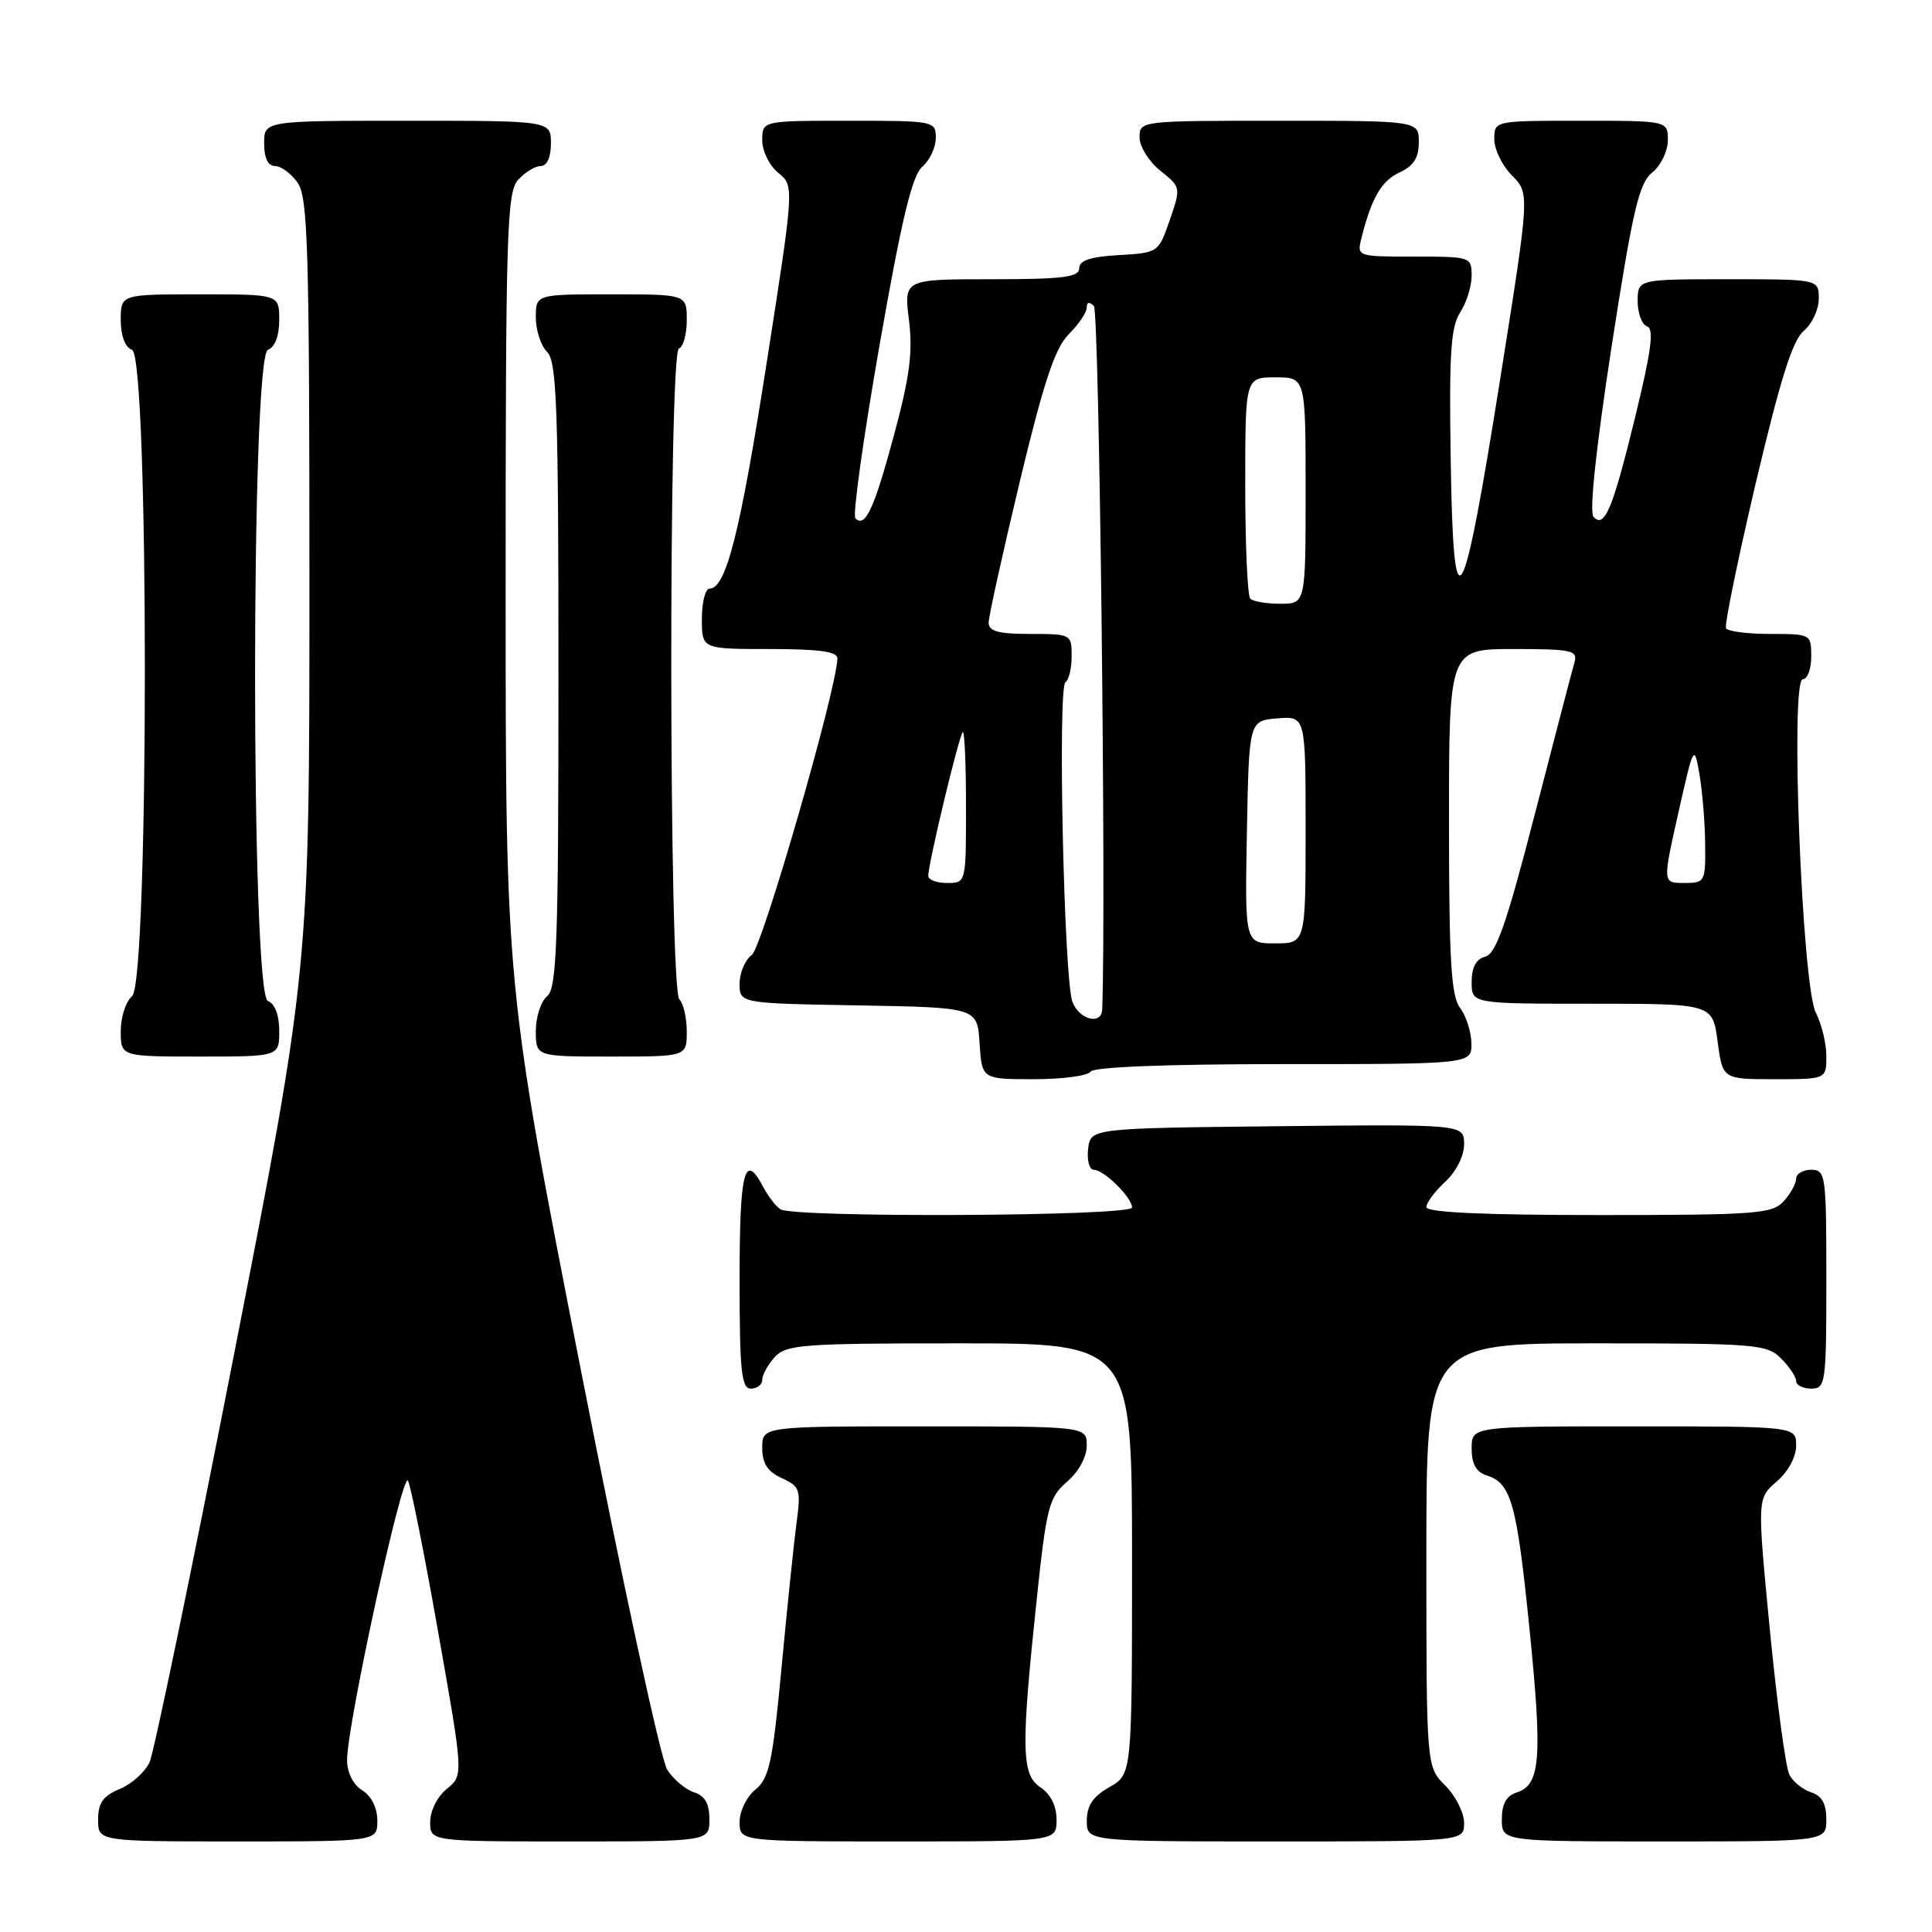 <?xml version="1.0" encoding="UTF-8" standalone="no"?>
<!DOCTYPE svg PUBLIC "-//W3C//DTD SVG 1.1//EN" "http://www.w3.org/Graphics/SVG/1.1/DTD/svg11.dtd" >
<svg xmlns="http://www.w3.org/2000/svg" xmlns:xlink="http://www.w3.org/1999/xlink" version="1.1" viewBox="0 0 256 256">
 <g >
 <path fill="currentColor"
d=" M 50.00 241.24 C 50.00 239.56 49.22 237.99 48.00 237.23 C 46.79 236.48 46.00 234.89 45.99 233.24 C 45.98 228.57 53.33 194.83 54.06 196.20 C 54.44 196.92 56.25 205.99 58.08 216.37 C 61.42 235.24 61.42 235.24 59.21 237.03 C 57.96 238.04 57.00 239.94 57.00 241.41 C 57.00 244.00 57.00 244.00 75.50 244.00 C 94.00 244.00 94.00 244.00 94.00 241.07 C 94.00 239.00 93.40 237.94 91.97 237.49 C 90.86 237.14 89.26 235.80 88.42 234.52 C 87.58 233.24 82.42 209.36 76.95 181.44 C 67.00 130.69 67.00 130.69 67.00 78.17 C 67.00 30.71 67.16 25.48 68.65 23.83 C 69.57 22.82 70.92 22.00 71.65 22.00 C 72.48 22.00 73.00 20.85 73.00 19.00 C 73.00 16.00 73.00 16.00 54.00 16.00 C 35.00 16.00 35.00 16.00 35.00 19.00 C 35.00 20.95 35.51 22.00 36.44 22.00 C 37.24 22.00 38.59 23.00 39.44 24.22 C 40.80 26.16 41.00 32.90 41.00 77.43 C 41.00 128.41 41.00 128.41 30.95 179.77 C 25.42 208.03 20.41 232.20 19.82 233.50 C 19.22 234.80 17.45 236.40 15.87 237.05 C 13.65 237.97 13.00 238.89 13.00 241.12 C 13.00 244.00 13.00 244.00 31.50 244.00 C 50.00 244.00 50.00 244.00 50.00 241.24 Z  M 140.00 241.12 C 140.00 239.29 139.22 237.73 137.86 236.83 C 135.33 235.14 135.27 231.72 137.41 211.54 C 138.67 199.66 139.01 198.39 141.39 196.34 C 142.93 195.01 144.00 193.05 144.00 191.55 C 144.00 189.00 144.00 189.00 122.50 189.00 C 101.00 189.00 101.00 189.00 101.00 191.84 C 101.00 193.92 101.69 194.99 103.59 195.86 C 106.00 196.96 106.14 197.37 105.55 201.77 C 105.20 204.37 104.30 213.01 103.56 220.96 C 102.38 233.50 101.92 235.64 100.10 237.12 C 98.95 238.06 98.00 239.99 98.00 241.41 C 98.00 244.00 98.00 244.00 119.00 244.00 C 140.00 244.00 140.00 244.00 140.00 241.12 Z  M 194.00 241.55 C 194.00 240.20 192.88 237.97 191.50 236.59 C 189.00 234.09 189.00 234.09 189.00 206.05 C 189.00 178.00 189.00 178.00 211.50 178.00 C 232.67 178.00 234.12 178.12 236.00 180.00 C 237.10 181.10 238.00 182.45 238.00 183.00 C 238.00 183.55 238.90 184.00 240.00 184.00 C 241.91 184.00 242.00 183.33 242.00 169.50 C 242.00 155.67 241.91 155.00 240.00 155.00 C 238.90 155.00 238.00 155.53 238.00 156.17 C 238.00 156.82 237.26 158.17 236.35 159.17 C 234.83 160.84 232.71 161.00 211.85 161.00 C 196.59 161.00 189.00 160.65 189.00 159.95 C 189.00 159.38 190.12 157.86 191.50 156.59 C 192.96 155.24 194.00 153.16 194.00 151.62 C 194.00 148.97 194.00 148.97 169.25 149.23 C 144.50 149.50 144.50 149.50 144.18 152.25 C 144.01 153.76 144.35 155.00 144.93 155.00 C 146.28 155.00 150.00 158.67 150.00 160.00 C 150.00 161.17 105.14 161.39 103.40 160.23 C 102.79 159.83 101.77 158.49 101.11 157.25 C 98.65 152.57 98.00 155.12 98.00 169.50 C 98.00 181.72 98.24 184.00 99.50 184.00 C 100.33 184.00 101.00 183.47 101.00 182.83 C 101.00 182.18 101.74 180.83 102.65 179.83 C 104.17 178.16 106.29 178.00 127.15 178.00 C 150.00 178.00 150.00 178.00 150.00 206.55 C 150.00 235.09 150.00 235.09 147.01 236.80 C 144.82 238.04 144.01 239.25 144.01 241.25 C 144.00 244.00 144.00 244.00 169.00 244.00 C 194.00 244.00 194.00 244.00 194.00 241.55 Z  M 242.00 241.07 C 242.00 239.01 241.40 237.94 240.00 237.50 C 238.90 237.15 237.60 236.11 237.11 235.18 C 236.62 234.26 235.46 225.64 234.52 216.02 C 232.83 198.55 232.83 198.55 235.41 196.32 C 236.94 195.01 238.00 193.05 238.00 191.55 C 238.00 189.00 238.00 189.00 216.50 189.00 C 195.00 189.00 195.00 189.00 195.00 191.93 C 195.00 193.99 195.60 195.06 197.00 195.50 C 200.25 196.53 200.98 199.17 202.67 215.88 C 204.39 232.94 204.12 236.51 201.00 237.50 C 199.60 237.94 199.00 239.01 199.00 241.07 C 199.00 244.00 199.00 244.00 220.50 244.00 C 242.00 244.00 242.00 244.00 242.00 241.07 Z  M 144.50 142.00 C 144.89 141.38 154.51 141.00 170.06 141.00 C 195.00 141.00 195.00 141.00 194.97 138.25 C 194.95 136.74 194.28 134.63 193.47 133.56 C 192.28 131.98 192.00 127.32 192.00 108.81 C 192.00 86.00 192.00 86.00 200.57 86.00 C 208.25 86.00 209.08 86.18 208.63 87.75 C 208.35 88.71 205.98 97.78 203.37 107.89 C 199.63 122.40 198.24 126.38 196.81 126.76 C 195.59 127.08 195.00 128.17 195.00 130.12 C 195.00 133.00 195.00 133.00 210.97 133.00 C 226.93 133.00 226.93 133.00 227.59 138.00 C 228.26 143.00 228.26 143.00 235.13 143.00 C 242.00 143.00 242.00 143.00 242.00 139.95 C 242.00 138.27 241.38 135.69 240.61 134.20 C 238.77 130.62 237.18 90.00 238.88 90.00 C 239.50 90.00 240.00 88.65 240.00 87.00 C 240.00 84.03 239.94 84.00 234.56 84.00 C 231.57 84.00 228.93 83.66 228.71 83.25 C 228.48 82.84 230.26 74.17 232.65 64.00 C 235.87 50.35 237.53 45.06 239.01 43.84 C 240.10 42.93 241.00 41.01 241.00 39.59 C 241.00 37.00 241.00 37.00 229.00 37.00 C 217.00 37.00 217.00 37.00 217.00 39.92 C 217.00 41.52 217.56 43.02 218.25 43.25 C 219.19 43.56 218.81 46.47 216.71 55.09 C 213.68 67.50 212.62 70.06 211.15 68.49 C 210.57 67.88 211.48 59.37 213.53 46.02 C 216.34 27.86 217.17 24.28 218.92 22.86 C 220.07 21.94 221.00 20.01 221.00 18.59 C 221.00 16.00 221.00 16.00 209.50 16.00 C 198.00 16.00 198.00 16.00 198.00 18.45 C 198.00 19.80 199.06 21.96 200.34 23.25 C 202.69 25.60 202.69 25.60 198.89 49.55 C 193.78 81.77 192.58 83.84 192.23 61.11 C 192.00 46.88 192.23 43.30 193.48 41.40 C 194.31 40.12 195.00 37.93 195.00 36.54 C 195.00 34.04 194.87 34.00 187.39 34.00 C 179.81 34.00 179.79 33.99 180.40 31.54 C 181.74 26.20 183.07 23.93 185.48 22.83 C 187.31 21.99 188.00 20.90 188.00 18.84 C 188.00 16.00 188.00 16.00 169.50 16.00 C 151.07 16.00 151.00 16.01 151.00 18.21 C 151.00 19.43 152.24 21.41 153.75 22.62 C 156.48 24.80 156.49 24.84 155.00 29.16 C 153.51 33.47 153.47 33.50 148.25 33.80 C 144.47 34.02 143.00 34.51 143.00 35.55 C 143.00 36.73 140.86 37.00 131.38 37.00 C 119.77 37.00 119.77 37.00 120.44 42.40 C 120.97 46.64 120.55 49.90 118.46 57.65 C 115.81 67.48 114.65 69.98 113.34 68.68 C 112.96 68.30 114.40 58.01 116.53 45.81 C 119.46 29.09 120.86 23.25 122.21 22.09 C 123.19 21.25 124.00 19.53 124.00 18.28 C 124.00 16.04 123.80 16.00 112.50 16.00 C 101.00 16.00 101.00 16.00 101.00 18.59 C 101.00 20.02 101.95 21.95 103.12 22.90 C 105.25 24.62 105.25 24.62 101.59 48.06 C 98.08 70.58 96.20 78.00 94.02 78.00 C 93.46 78.00 93.00 79.80 93.00 82.00 C 93.00 86.00 93.00 86.00 102.00 86.00 C 108.55 86.00 110.99 86.34 110.96 87.25 C 110.84 91.45 101.00 125.52 99.62 126.53 C 98.73 127.19 98.00 128.90 98.00 130.33 C 98.00 132.95 98.00 132.95 113.75 133.22 C 129.50 133.50 129.50 133.50 129.80 138.25 C 130.11 143.00 130.11 143.00 137.00 143.00 C 140.78 143.00 144.16 142.55 144.50 142.00 Z  M 37.00 136.61 C 37.00 134.51 36.43 132.99 35.50 132.64 C 33.23 131.77 33.23 47.23 35.50 46.36 C 36.43 46.01 37.00 44.49 37.00 42.39 C 37.00 39.00 37.00 39.00 26.50 39.00 C 16.00 39.00 16.00 39.00 16.00 42.39 C 16.00 44.49 16.57 46.01 17.50 46.36 C 19.76 47.23 19.76 130.12 17.50 132.00 C 16.68 132.68 16.00 134.76 16.00 136.62 C 16.00 140.00 16.00 140.00 26.50 140.00 C 37.00 140.00 37.00 140.00 37.00 136.61 Z  M 91.00 136.70 C 91.00 134.88 90.56 132.96 90.02 132.42 C 88.63 131.03 88.57 46.64 89.96 46.18 C 90.53 45.99 91.00 44.30 91.00 42.42 C 91.00 39.00 91.00 39.00 81.00 39.00 C 71.00 39.00 71.00 39.00 71.00 42.07 C 71.00 43.76 71.67 45.82 72.50 46.64 C 73.78 47.93 74.00 54.07 74.00 89.45 C 74.00 124.95 73.79 130.93 72.50 132.00 C 71.67 132.68 71.00 134.76 71.00 136.62 C 71.00 140.00 71.00 140.00 81.00 140.00 C 91.00 140.00 91.00 140.00 91.00 136.70 Z  M 142.10 132.75 C 140.98 129.76 140.13 91.04 141.18 90.39 C 141.63 90.11 142.00 88.56 142.00 86.94 C 142.00 84.04 141.92 84.00 136.50 84.00 C 132.30 84.00 131.00 83.65 131.00 82.51 C 131.00 81.69 132.86 73.29 135.12 63.84 C 138.31 50.56 139.79 46.12 141.62 44.28 C 142.93 42.98 144.00 41.39 144.00 40.75 C 144.00 40.02 144.35 39.95 144.95 40.55 C 145.66 41.26 146.58 119.77 146.05 133.75 C 145.97 135.88 143.00 135.13 142.10 132.75 Z  M 165.22 110.25 C 165.50 95.50 165.50 95.50 169.25 95.19 C 173.00 94.88 173.00 94.88 173.00 109.94 C 173.00 125.00 173.00 125.00 168.97 125.00 C 164.95 125.00 164.95 125.00 165.22 110.25 Z  M 123.00 116.08 C 123.00 114.36 127.18 97.00 127.59 97.00 C 127.82 97.00 128.00 101.50 128.00 107.00 C 128.00 117.00 128.00 117.00 125.50 117.00 C 124.12 117.00 123.00 116.58 123.00 116.08 Z  M 222.38 107.75 C 224.40 98.74 224.48 98.60 225.17 102.50 C 225.56 104.70 225.91 108.86 225.94 111.75 C 226.00 116.87 225.93 117.00 223.15 117.00 C 220.30 117.00 220.30 117.00 222.38 107.75 Z  M 165.67 79.33 C 165.30 78.97 165.00 72.22 165.00 64.33 C 165.00 50.00 165.00 50.00 169.00 50.00 C 173.00 50.00 173.00 50.00 173.00 65.00 C 173.00 80.00 173.00 80.00 169.67 80.00 C 167.83 80.00 166.03 79.70 165.67 79.33 Z "/>
</g>
</svg>